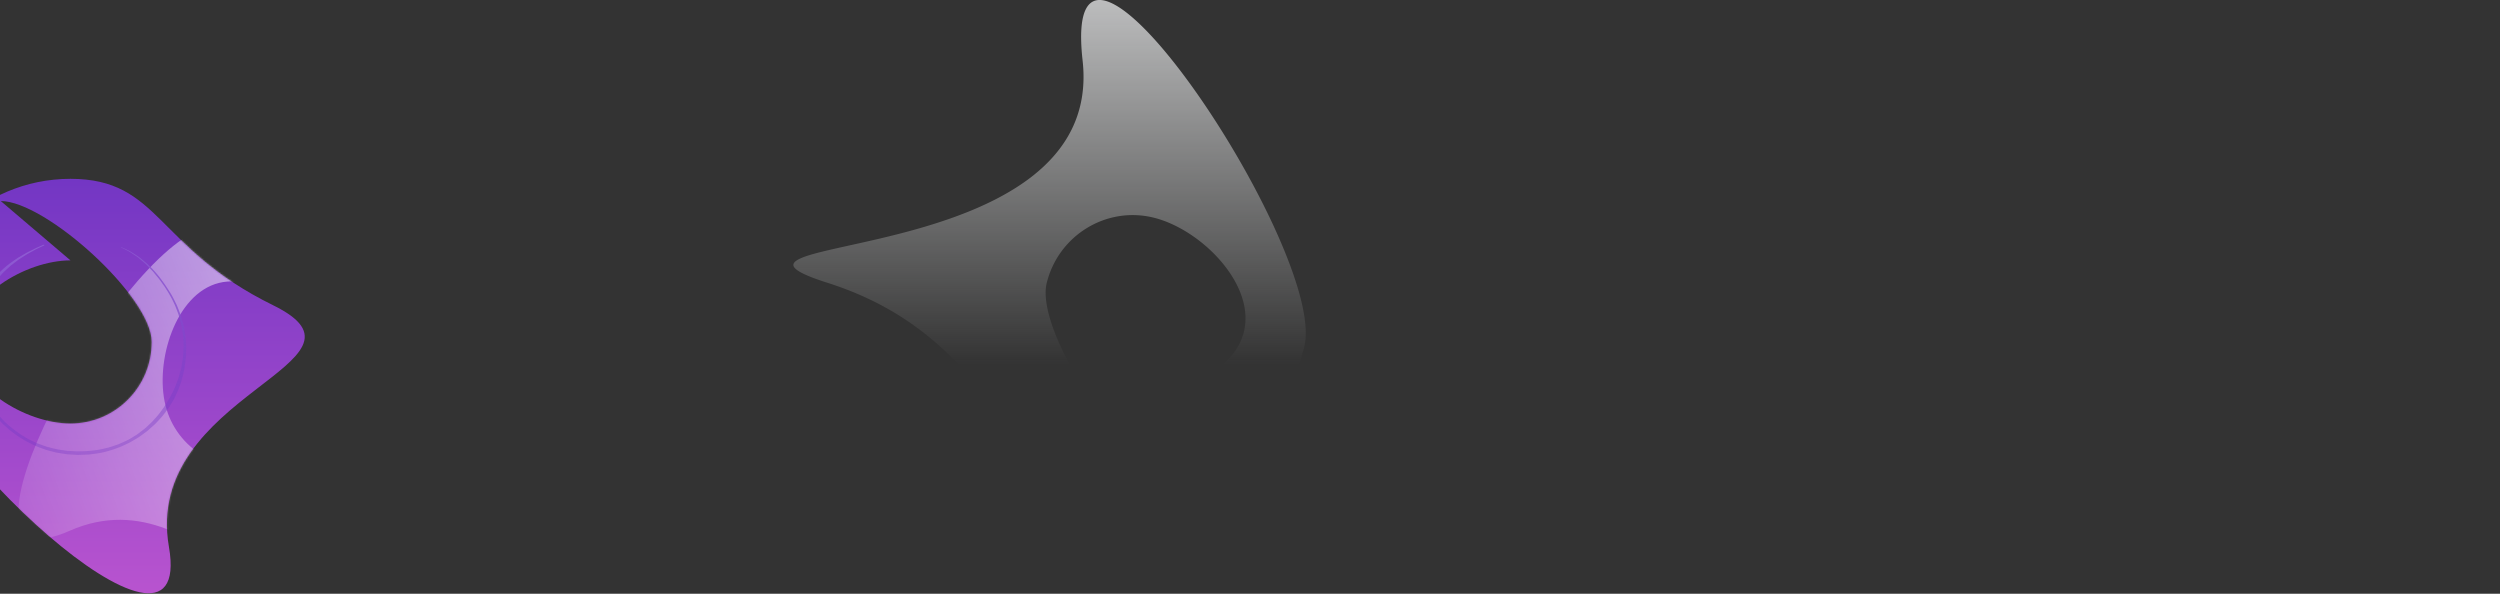 <svg width="1440" height="342" xmlns="http://www.w3.org/2000/svg" xmlns:xlink="http://www.w3.org/1999/xlink"><rect width="100%" height="100%" fill="#333333" stroke="none"/><defs><linearGradient x1="50%" y1="0%" x2="50%" y2="98.514%" id="a"><stop stop-color="#F5F6F7" offset="0%"/><stop stop-color="#F5F6F7" stop-opacity="0" offset="100%"/></linearGradient><path d="M671.508 214.185h-62.23c-18.098-19.494-41.228-39.044-79.601-51.27-90.346-28.786 160.5-6.237 146.904-128.006-13.596-121.77 141.405 109.792 127.68 164.84a104.328 104.328 0 0 1-4.735 14.436h-47.642c8.681-5.815 15.223-13.543 17.573-22.966 6.857-27.504-24.612-59.034-51.827-65.82-27.217-6.786-54.84 10.01-61.698 37.516-2.89 11.594 4.277 31.552 15.576 51.27z" id="b"/><linearGradient x1="50%" y1="0%" x2="50%" y2="100%" id="d"><stop stop-color="#7336c4" offset="0%"/><stop stop-color="#ca5bd2" offset="100%"/></linearGradient><path d="M53.435 12.797c25.843 0 86.94 55.217 86.94 81.163 0 25.947-20.95 46.98-46.792 46.98-25.84 0-61-21.033-61-46.98 0-25.946 35.16-46.98 61-46.98M150.307 212C135 123.706 277.947 106 210.205 72.763 142.463 39.526 145.245.06 93.583 0 41.9 0 0 42.068 0 93.96 0 145.851 165.614 300.294 150.307 212z" id="c"/><linearGradient x1="92.928%" y1="34.02%" x2="0%" y2="68.892%" id="e"><stop stop-color="#FFF" stop-opacity=".64" offset="0%"/><stop stop-color="#FFF" stop-opacity="0" offset="100%"/></linearGradient><linearGradient x1="50%" y1="0%" x2="66.362%" y2="96.878%" id="g"><stop stop-color="#8e5bd2" offset="0%"/><stop stop-color="#7336c4" stop-opacity=".32" offset="100%"/></linearGradient></defs><g transform="translate(-53)" fill="none" fill-rule="evenodd"><use fill="url(#a)" xlink:href="#b"/><g transform="translate(0 103)"><mask id="f" fill="#fff"><use xlink:href="#c"/></mask><use fill="url(#d)" xlink:href="#c"/><path d="M262.95 60.554l-23.456 47.225c-6.252-25.074-35.166-54.099-60.342-47.822-25.176 6.277-37.08 45.48-30.828 70.553 6.252 25.075 31.73 40.314 56.905 34.037 25.176-6.277 63.972-78.918 57.72-103.993zM93.098 202.74c-81.969 36.212 27.82-161.845 78.17-174.399 50.352-12.554 101.306 17.924 113.81 68.072 12.44 50.142-26.528 56.99-42.389 130.761-15.86 73.771-67.623-60.647-149.591-24.434z" fill="url(#e)" mask="url(#f)"/><path d="M160.239 95.785l-.343-4.711c-.155-1.563-.5-3.108-.759-4.656-.148-.772-.266-1.549-.446-2.312l-.636-2.27-.65-2.262-.329-1.128-.42-1.099-1.723-4.37c-1.382-2.804-2.701-5.644-4.439-8.242-3.306-5.295-7.037-10.407-11.647-14.749-.572-.544-1.098-1.145-1.716-1.638l-1.834-1.509c-1.237-.992-2.447-2.032-3.812-2.849-1.34-.852-2.672-1.729-4.065-2.492-1.428-.7-2.873-1.37-4.33-2.001-.76-.328-.683-.13.086.238 1.274.61 2.532 1.246 3.773 1.901 1.241.656 2.373 1.501 3.54 2.266l1.722 1.189c.575.39 1.083.877 1.623 1.314l3.151 2.712c.981.977 1.93 1.983 2.885 2.973.472.5.96.983 1.415 1.496l1.303 1.6c.854 1.075 1.762 2.099 2.577 3.199l2.384 3.352c3.029 4.496 5.725 9.287 7.523 14.448 1.053 2.526 1.636 5.203 2.339 7.839.314 1.327.465 2.686.689 4.03.204 1.347.437 2.691.454 4.054l.178 4.213c.017 1.403-.13 2.806-.201 4.206l-.143 2.1c-.037.7-.201 1.389-.298 2.083l-.705 4.149c-.324 1.364-.717 2.713-1.082 4.066l-.57 2.023-.742 1.966c-.512 1.304-.966 2.632-1.539 3.907l-1.856 3.765c-2.675 4.891-5.699 9.671-9.556 13.767-.469.522-.919 1.064-1.407 1.568l-1.529 1.451c-1.038.946-2.016 1.966-3.125 2.831l-3.356 2.558c-.552.439-1.144.817-1.75 1.175l-1.805 1.092c-2.361 1.535-4.993 2.575-7.532 3.751-1.32.474-2.653.917-3.981 1.361-.667.211-1.321.462-1.999.633l-2.045.473c-5.423 1.411-11.029 1.733-16.563 1.727l-4.157-.226-1.039-.059c-.345-.036-.688-.097-1.033-.145l-2.062-.308c-2.771-.315-5.455-1.077-8.155-1.763-1.345-.363-2.635-.902-3.952-1.355l-1.963-.718c-.647-.26-1.265-.582-1.898-.873-1.255-.604-2.521-1.19-3.756-1.831l-3.567-2.17c-4.625-3.07-9.005-6.585-12.64-10.805l-1.404-1.542-1.267-1.659c-.827-1.118-1.708-2.2-2.475-3.36-1.461-2.37-2.987-4.708-4.112-7.268-1.307-2.473-2.14-5.152-3.059-7.784-.399-1.336-.68-2.707-1.012-4.059l-.47-2.035-.287-2.068c-.178-1.379-.376-2.756-.524-4.134l-.151-4.151c-.015-.691-.07-1.382-.05-2.072l.109-2.071c.086-1.378.115-2.761.244-4.135a66.948 66.948 0 0 1 4.416-17.831l1.905-4.216c.71-1.366 1.509-2.689 2.276-4.031.73-1.369 1.686-2.587 2.577-3.853l1.366-1.88c.46-.623 1.004-1.178 1.507-1.768.882-.992 1.764-1.994 2.679-2.966l2.955-2.718c.504-.441.976-.921 1.508-1.329l1.599-1.22c1.079-.796 2.112-1.658 3.227-2.396 2.27-1.418 4.461-2.961 6.841-4.144 1.177-.611 2.304-1.328 3.506-1.87l3.574-1.679c.816-.393.198-.685-.641-.301-1.17.536-2.345 1.052-3.529 1.553-1.161.549-2.295 1.168-3.455 1.732-2.358 1.065-4.529 2.486-6.801 3.763-4.351 2.822-8.643 5.953-12.115 9.877-1.92 1.939-3.477 4.194-5.078 6.401-.789 1.112-1.422 2.331-2.125 3.499-.684 1.182-1.384 2.352-1.912 3.615l-1.681 3.728c-.509 1.261-.909 2.567-1.361 3.848l-.654 1.929c-.217.642-.34 1.313-.512 1.968l-.962 3.946c-.279 1.385-.45 2.789-.675 4.184l-.315 2.094c-.081.7-.097 1.405-.148 2.108L36 96.646c.012 1.408.086 2.817.135 4.227l.09 2.116c.065.702.178 1.401.267 2.103l.6 4.207 1.004 4.137c.181.687.33 1.384.545 2.06l.712 2.011c1.771 5.416 4.606 10.429 7.852 15.068l2.58 3.385c.908 1.088 1.898 2.107 2.85 3.156l1.449 1.552 1.57 1.43c1.06.938 2.074 1.93 3.18 2.811 2.262 1.709 4.485 3.478 6.959 4.881 2.368 1.573 4.969 2.731 7.519 3.982 1.299.57 2.648 1.029 3.974 1.538l2.002.739c.68.201 1.37.378 2.055.565 1.375.362 2.749.744 4.133 1.069l4.213.686c.704.098 1.404.248 2.112.299l2.125.14c1.417.077 2.834.206 4.252.223l4.261-.143c.709-.042 1.424-.022 2.129-.121l2.12-.277c5.682-.595 11.226-2.27 16.521-4.455l3.873-1.813c1.285-.618 2.478-1.406 3.719-2.113l1.84-1.097c.608-.375 1.167-.82 1.752-1.229 1.157-.84 2.318-1.676 3.457-2.54 2.127-1.905 4.377-3.701 6.259-5.87l1.461-1.577c.492-.522.974-1.053 1.396-1.634l2.612-3.422c.451-.56.82-1.177 1.198-1.788l1.125-1.841 1.105-1.853c.375-.613.642-1.286.964-1.929l1.812-3.917c.496-1.349.96-2.711 1.425-4.07.223-.683.477-1.355.667-2.046l.502-2.094c.314-1.399.688-2.784.927-4.192.358-2.836.876-5.65.881-8.497l.083-2.366.033-1.182c0-.393-.041-.787-.061-1.18" fill="url(#g)"/></g></g></svg>